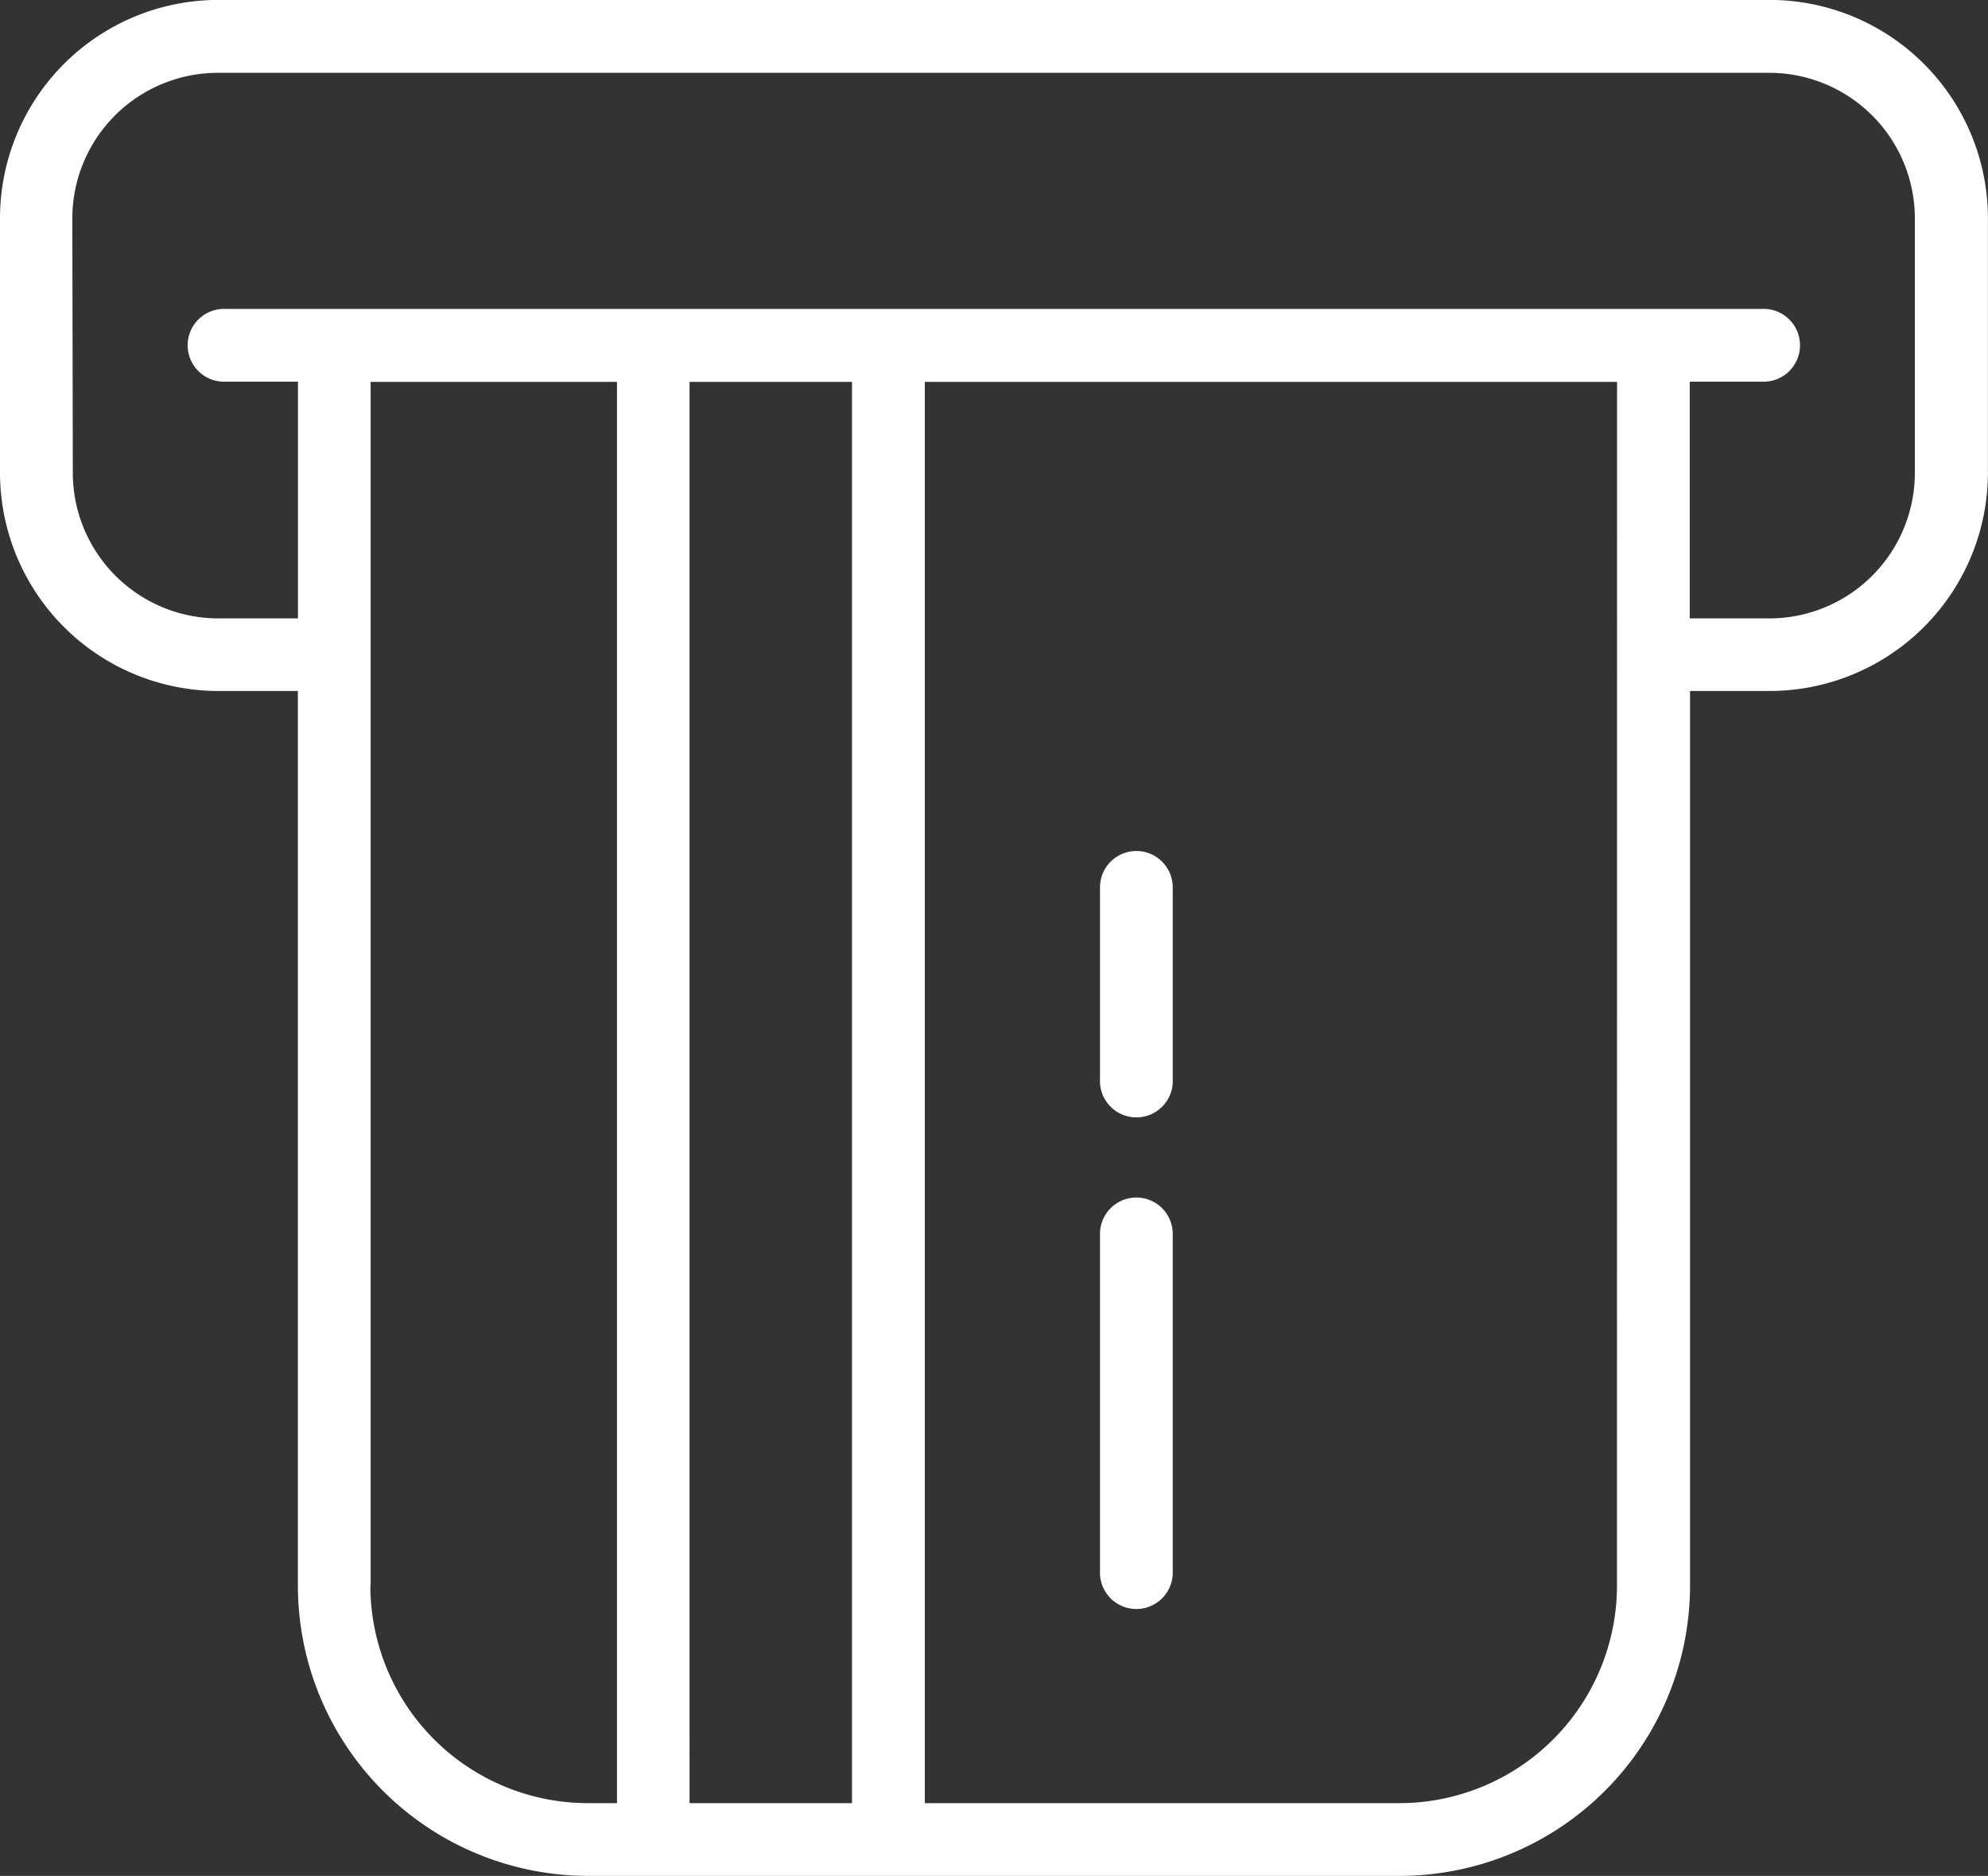 <svg xmlns="http://www.w3.org/2000/svg" width="24.353" height="22.978" viewBox="0 0 24.353 22.978">
  <rect x="0" y="0" width="24.353" height="22.978" fill="#333333" stroke="none"/>
  <g id="그룹_68" data-name="그룹 68" transform="translate(0 0)">
    <path id="패스_410" data-name="패스 410" d="M204.746,197.741a.445.445,0,0,0-.446.446v4.169a.446.446,0,0,0,.891,0v-4.169a.445.445,0,0,0-.446-.446" transform="translate(-190.825 -183.072)" fill="#fff"/>
    <path id="패스_411" data-name="패스 411" d="M204.746,182.285a.446.446,0,0,0-.446.446v2.35a.446.446,0,1,0,.891,0v-2.35a.446.446,0,0,0-.446-.446" transform="translate(-190.825 -171.861)" fill="#fff"/>
    <path id="패스_412" data-name="패스 412" d="M157.915,152.8h.976V163.76a3.558,3.558,0,0,0,3.553,3.554h9.947a3.558,3.558,0,0,0,3.554-3.554V152.8h.976a2.676,2.676,0,0,0,2.673-2.673v-3.119a2.676,2.676,0,0,0-2.673-2.673H157.915a2.676,2.676,0,0,0-2.673,2.673v3.119a2.676,2.676,0,0,0,2.673,2.673m1.867,10.959V149.014H162.8v17.409h-.359a2.666,2.666,0,0,1-2.662-2.663m5.9,2.663h-1.99V149.014h1.99Zm9.371-2.663a2.667,2.667,0,0,1-2.663,2.663h-5.816V149.014h8.48Zm-18.922-16.75a1.784,1.784,0,0,1,1.782-1.782h19.007a1.784,1.784,0,0,1,1.782,1.782v3.119a1.784,1.784,0,0,1-1.782,1.782h-.976v-2.9h.884a.446.446,0,1,0,0-.891H158.008a.446.446,0,1,0,0,.891h.884v2.9h-.976a1.784,1.784,0,0,1-1.782-1.782Z" transform="translate(-155.242 -144.336)" fill="#fff"/>
  </g>
</svg>

